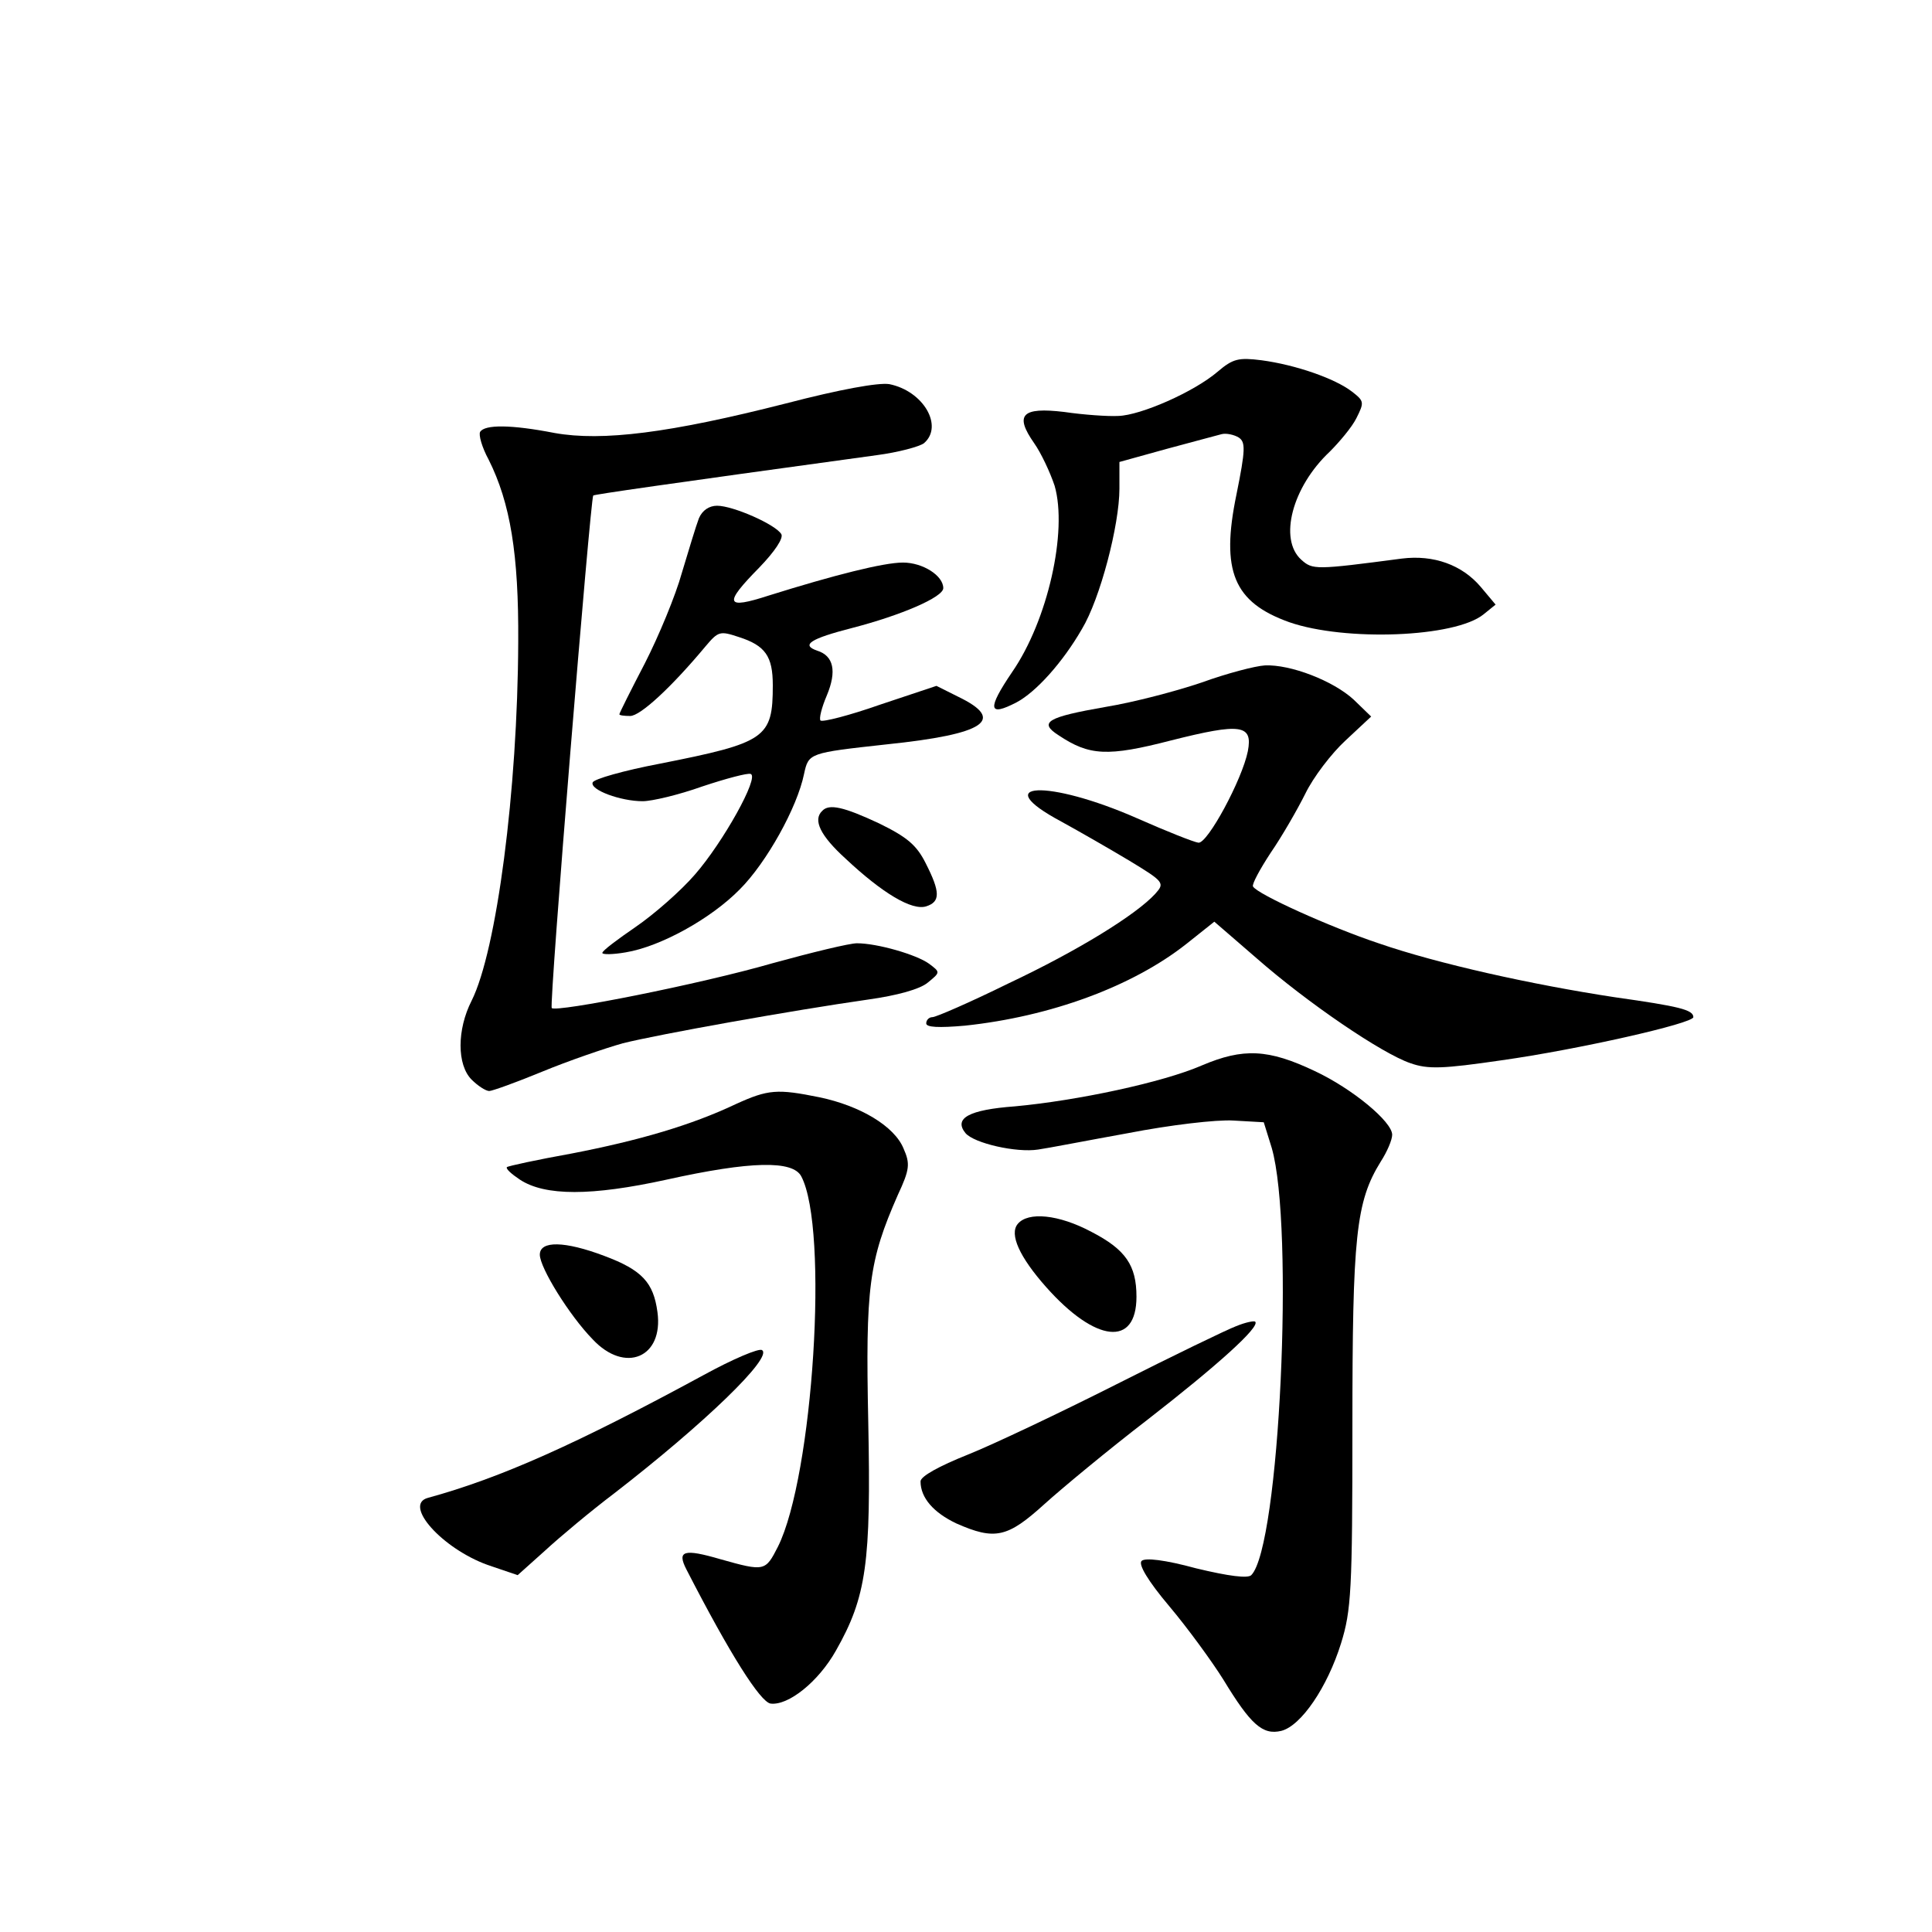 <?xml version="1.0" standalone="no"?>
<!DOCTYPE svg PUBLIC "-//W3C//DTD SVG 20010904//EN"
 "http://www.w3.org/TR/2001/REC-SVG-20010904/DTD/svg10.dtd">
<svg version="1.0" xmlns="http://www.w3.org/2000/svg"
 width="340pt" height="340pt" viewBox="0 0 340 340"
 preserveAspectRatio="xMidYMid meet">
<g transform="translate(0,340) scale(0.1,-0.1)"
fill="#000000" stroke="none">
<path d="M2143 2746 c-42 -36 -136 -77 -175 -78 -18 -1 -61 2 -95 7 -75 9 -88
-5 -53 -55 12 -17 28 -51 36 -75 23 -80 -12 -237 -75 -328 -44 -65 -42 -79 8
-53 34 18 81 70 115 129 32 53 66 183 66 247 l0 47 83 23 c45 12 89 24 97 26
8 2 22 -1 30 -6 12 -8 12 -21 -4 -100 -28 -135 -5 -190 93 -225 98 -34 292
-27 342 14 l21 17 -26 31 c-33 39 -83 57 -139 50 -152 -20 -157 -20 -177 -2
-40 36 -16 128 50 190 17 17 39 43 47 59 14 28 14 30 -8 47 -30 23 -99 47
-159 55 -40 5 -50 3 -77 -20z"/>
<path d="M1383 2690 c-204 -52 -323 -67 -407 -52 -77 15 -123 15 -131 2 -3 -5
3 -27 15 -49 38 -76 53 -166 52 -321 -1 -261 -38 -543 -82 -631 -26 -51 -26
-113 0 -139 11 -11 25 -20 31 -20 5 0 47 15 93 34 46 19 110 41 142 50 64 16
299 58 432 77 50 7 91 18 105 30 22 18 22 18 2 33 -22 16 -91 36 -127 36 -13
0 -79 -16 -148 -35 -128 -37 -381 -87 -389 -79 -5 5 68 896 73 902 3 2 120 19
499 71 38 5 75 15 83 21 35 30 -1 92 -61 104 -19 3 -86 -9 -182 -34z"/>
<path d="M1230 2488 c-5 -13 -18 -56 -30 -96 -11 -40 -41 -112 -65 -159 -25
-48 -45 -88 -45 -90 0 -2 9 -3 19 -3 18 0 73 51 133 123 22 26 25 27 58 16 47
-15 60 -34 60 -85 0 -93 -12 -101 -199 -138 -63 -12 -116 -27 -118 -33 -5 -13
49 -33 88 -33 16 0 63 11 105 26 42 14 80 24 85 22 16 -5 -49 -121 -98 -177
-25 -29 -72 -70 -104 -92 -32 -22 -59 -42 -59 -46 0 -3 18 -3 41 1 61 10 150
59 201 111 47 47 101 144 113 203 8 37 9 37 145 52 174 18 211 43 126 84 l-38
19 -99 -33 c-54 -19 -101 -31 -105 -28 -3 3 2 23 11 44 18 43 12 70 -17 79
-29 10 -12 21 62 40 85 22 160 54 160 70 0 22 -36 45 -71 45 -34 0 -121 -22
-236 -58 -77 -25 -80 -15 -17 49 28 29 43 52 39 59 -10 17 -85 50 -113 50 -14
0 -26 -8 -32 -22z"/>
<path d="M2115 2199 c-44 -15 -120 -35 -169 -43 -103 -18 -119 -27 -83 -50 54
-36 86 -38 198 -9 123 31 144 28 135 -19 -10 -50 -71 -163 -87 -161 -8 1 -56
20 -108 43 -157 69 -264 64 -133 -6 31 -17 85 -48 120 -69 61 -37 62 -39 45
-58 -34 -37 -136 -100 -259 -158 -67 -33 -127 -59 -133 -59 -6 0 -11 -5 -11
-11 0 -7 22 -8 68 -4 151 16 295 69 390 144 l49 39 74 -64 c90 -79 221 -168
271 -185 31 -11 57 -10 160 5 135 19 338 65 338 76 0 13 -25 19 -138 35 -145
22 -312 59 -416 95 -84 28 -213 86 -221 100 -2 4 12 30 31 59 20 29 47 76 61
104 14 29 46 71 71 94 l45 42 -31 30 c-36 33 -111 62 -156 60 -17 -1 -67 -14
-111 -30z"/>
<path d="M1447 1973 c-17 -16 -3 -44 41 -84 65 -61 117 -92 142 -84 25 8 25
25 -1 76 -16 32 -33 46 -82 70 -62 29 -88 35 -100 22z"/>
<path d="M2115 1525 c-69 -30 -220 -62 -329 -72 -81 -6 -108 -21 -87 -47 15
-18 90 -35 128 -29 15 2 87 16 159 29 72 14 155 24 185 22 l53 -3 14 -45 c40
-138 14 -702 -36 -752 -6 -6 -39 -2 -97 12 -55 15 -90 19 -96 13 -6 -6 11 -35
49 -80 32 -38 75 -97 95 -129 48 -79 69 -98 102 -90 35 9 81 77 105 154 18 58
20 93 20 381 0 336 6 396 50 467 11 17 20 38 20 47 0 23 -70 81 -136 112 -82
39 -126 41 -199 10z"/>
<path d="M1295 1457 c-78 -37 -170 -64 -289 -87 -61 -11 -112 -22 -114 -24 -2
-3 8 -12 23 -22 44 -29 126 -29 258 0 149 33 222 34 237 6 49 -92 21 -528 -41
-652 -22 -43 -23 -44 -101 -22 -65 19 -77 15 -60 -18 77 -150 130 -233 148
-236 31 -4 84 38 115 93 54 95 62 155 57 402 -5 238 1 284 52 400 21 45 22 55
10 82 -16 39 -76 75 -148 90 -74 15 -90 14 -147 -12z"/>
<path d="M1791 1246 c-15 -18 3 -58 50 -111 87 -98 159 -106 159 -17 0 55 -19
83 -79 114 -58 31 -112 36 -130 14z"/>
<path d="M950 1192 c0 -23 52 -107 93 -149 57 -61 125 -32 114 48 -7 52 -27
74 -94 99 -69 26 -113 27 -113 2z"/>
<path d="M2175 1066 c-16 -6 -111 -52 -210 -102 -99 -50 -217 -106 -262 -124
-50 -20 -83 -38 -83 -47 0 -29 23 -55 63 -74 68 -30 90 -25 155 34 31 28 113
96 182 149 121 94 198 163 189 172 -2 2 -17 -1 -34 -8z"/>
<path d="M1238 980 c-223 -121 -357 -181 -485 -216 -44 -12 25 -89 105 -118
l53 -18 48 43 c26 24 81 70 122 101 159 123 280 240 260 252 -5 4 -52 -16
-103 -44z"/>
</g>
</svg>
